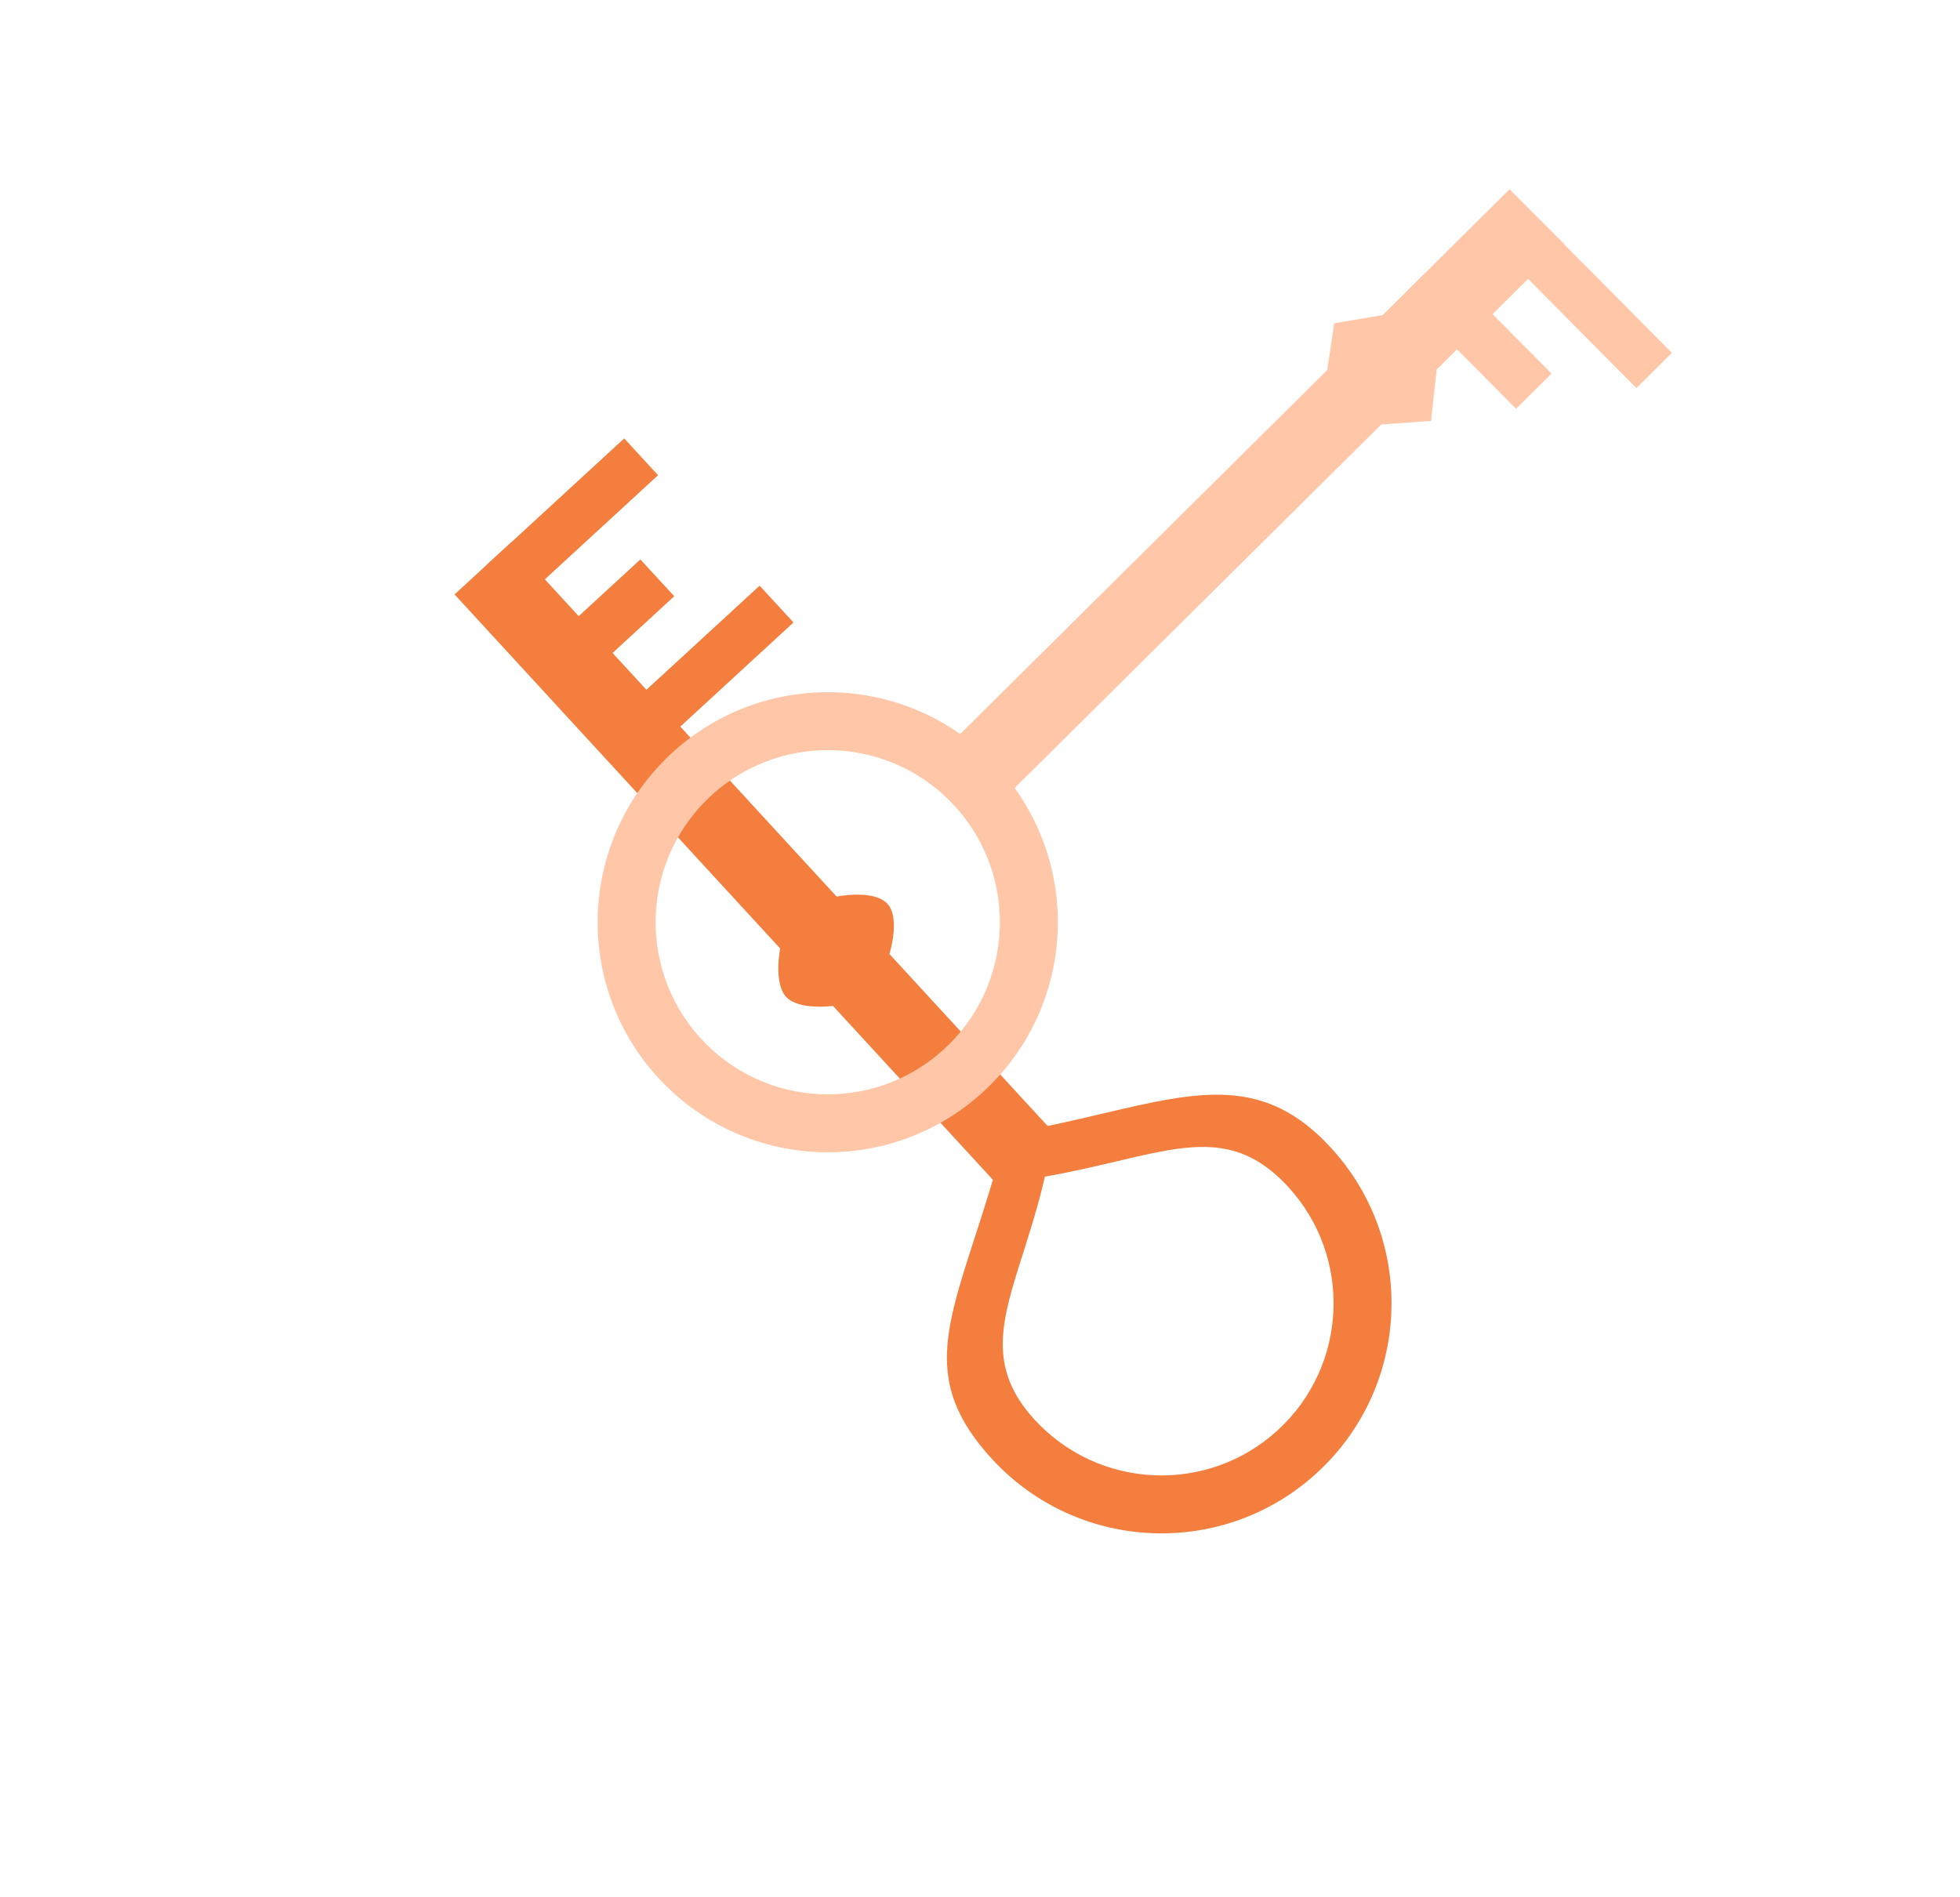 <svg width="689" height="667" viewBox="0 0 689 667" fill="none" xmlns="http://www.w3.org/2000/svg">
<path d="M292.819 353.66L354.577 420.821L374.423 402.572L312.664 335.411C312.664 335.411 316.561 323.085 312.093 317.906C307.453 312.525 294.099 315.221 294.099 315.221L179.634 190.744L159.789 208.993L274.253 333.47C274.253 333.47 271.775 345.801 276.501 350.635C281.032 355.268 292.819 353.66 292.819 353.66Z" fill="#F47E3E"/>
<rect width="66.815" height="17.583" transform="matrix(0.736 -0.677 -0.677 -0.736 182.153 212.315)" fill="#F47E3E"/>
<rect width="66.815" height="17.583" transform="matrix(0.736 -0.677 -0.677 -0.736 229.759 264.085)" fill="#F47E3E"/>
<rect width="42.199" height="17.583" transform="matrix(0.736 -0.677 -0.677 -0.736 205.956 238.2)" fill="#F47E3E"/>
<path fill-rule="evenodd" clip-rule="evenodd" d="M387.546 391.528C421.751 383.503 444.534 378.158 467.818 403.478C498.053 436.359 495.909 487.525 463.028 517.761C430.147 547.997 378.981 545.853 348.745 512.972C325.597 487.799 331.587 469.288 342.644 435.12C346.029 424.658 349.89 412.728 353.534 398.689C366.102 396.56 377.333 393.925 387.546 391.528ZM359.617 440.686C352.07 464.401 346.847 480.813 363.74 499.183C386.361 523.783 424.64 525.387 449.24 502.766C473.839 480.146 475.443 441.866 452.823 417.267C435.301 398.213 418.51 402.176 392.556 408.301C385.003 410.083 376.673 412.049 367.323 413.684C365.001 423.765 362.175 432.645 359.617 440.686Z" fill="#F47E3E"/>
<path d="M466.59 130.08L326.336 269.167L345.32 288.311L485.574 149.223L503.045 147.993L505.049 129.91L549.654 85.676L530.67 66.533L486.065 110.767L468.998 113.66L466.59 130.08Z" fill="#FFC7A8"/>
<rect width="66.815" height="17.583" transform="matrix(0.704 0.71 0.71 -0.704 528.193 89.005)" fill="#FFC7A8"/>
<rect width="42.199" height="17.583" transform="matrix(0.704 0.71 0.71 -0.704 503.224 113.767)" fill="#FFC7A8"/>
<path fill-rule="evenodd" clip-rule="evenodd" d="M348.412 267.291C379.866 299.009 379.652 350.219 347.934 381.673C316.217 413.127 265.006 412.913 233.552 381.195C202.098 349.478 202.312 298.267 234.03 266.813C265.748 235.359 316.958 235.573 348.412 267.291ZM333.948 281.635C310.416 257.906 272.104 257.746 248.374 281.278C224.645 304.81 224.485 343.122 248.017 366.852C271.549 390.581 309.861 390.741 333.591 367.209C357.32 343.677 357.48 305.365 333.948 281.635Z" fill="#FFC7A8"/>
</svg>
